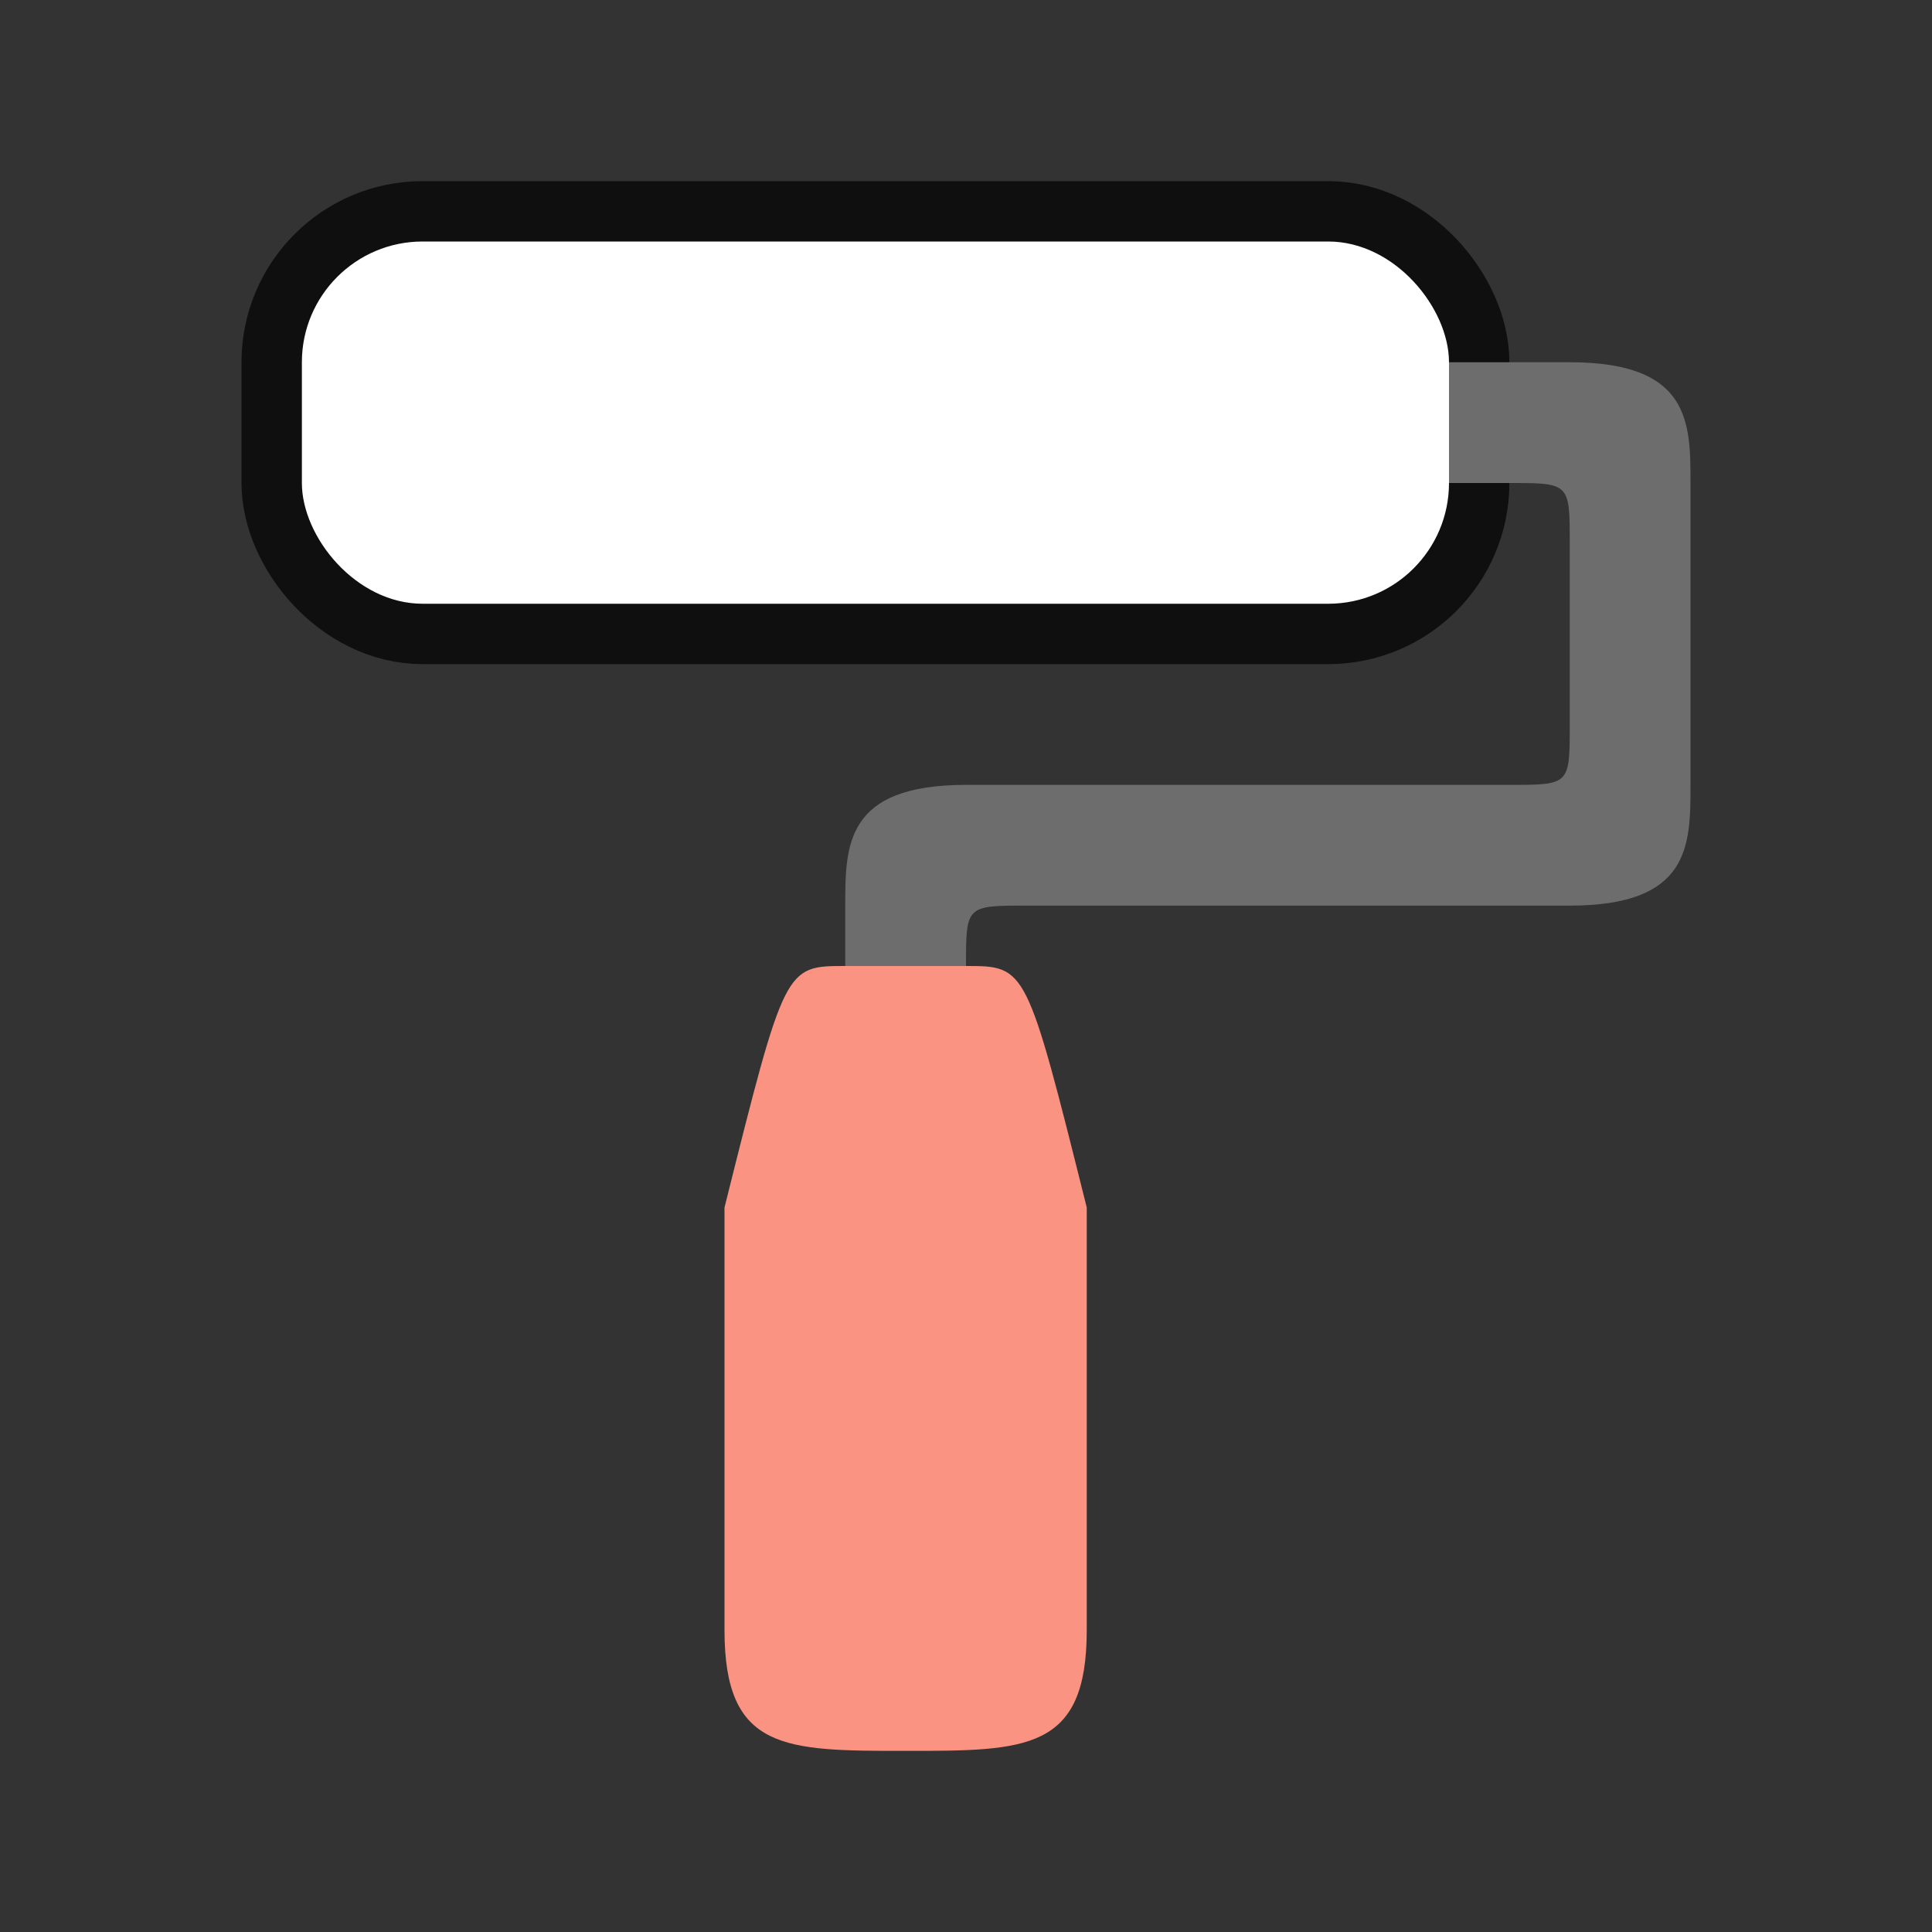 <svg xmlns="http://www.w3.org/2000/svg" viewBox="0 0 32 32"><rect x="0" y="0" width="32" height="32" fill="#333333" stroke="none"/><rect style="opacity:.7;fill:#000;fill-opacity:1;fill-rule:evenodd;stroke:#000;stroke-width:2;stroke-linecap:butt;stroke-linejoin:round;stroke-miterlimit:4;stroke-dasharray:none;stroke-opacity:1" width="19" height="6" x="5" y="4" ry="2"/><path style="fill:#6d6d6d;fill-opacity:1;stroke:none;stroke-width:1px;stroke-linecap:butt;stroke-linejoin:miter;stroke-opacity:1" d="M24 6h2c2 0 2 1 2 2v5c0 1 0 2-2 2h-9c-1 0-1 0-1 1h-2v-1c0-1 0-2 2-2h9c1 0 1 0 1-1V9c0-1 0-1-1-1h-1V6"/><path style="fill:#fa9381;fill-opacity:1;stroke:none;stroke-width:1px;stroke-linecap:butt;stroke-linejoin:miter;stroke-opacity:1" d="M14 16h2c1 0 1 0 2 4v7c0 2-1 2-3 2s-3 0-3-2v-7c1-4 1-4 2-4z"/><rect ry="2" y="4" x="5" height="6" width="19" style="opacity:1;fill:#fff;fill-opacity:1;fill-rule:evenodd;stroke:none;stroke-width:2;stroke-linecap:butt;stroke-linejoin:round;stroke-miterlimit:4;stroke-dasharray:none;stroke-opacity:1"/></svg>